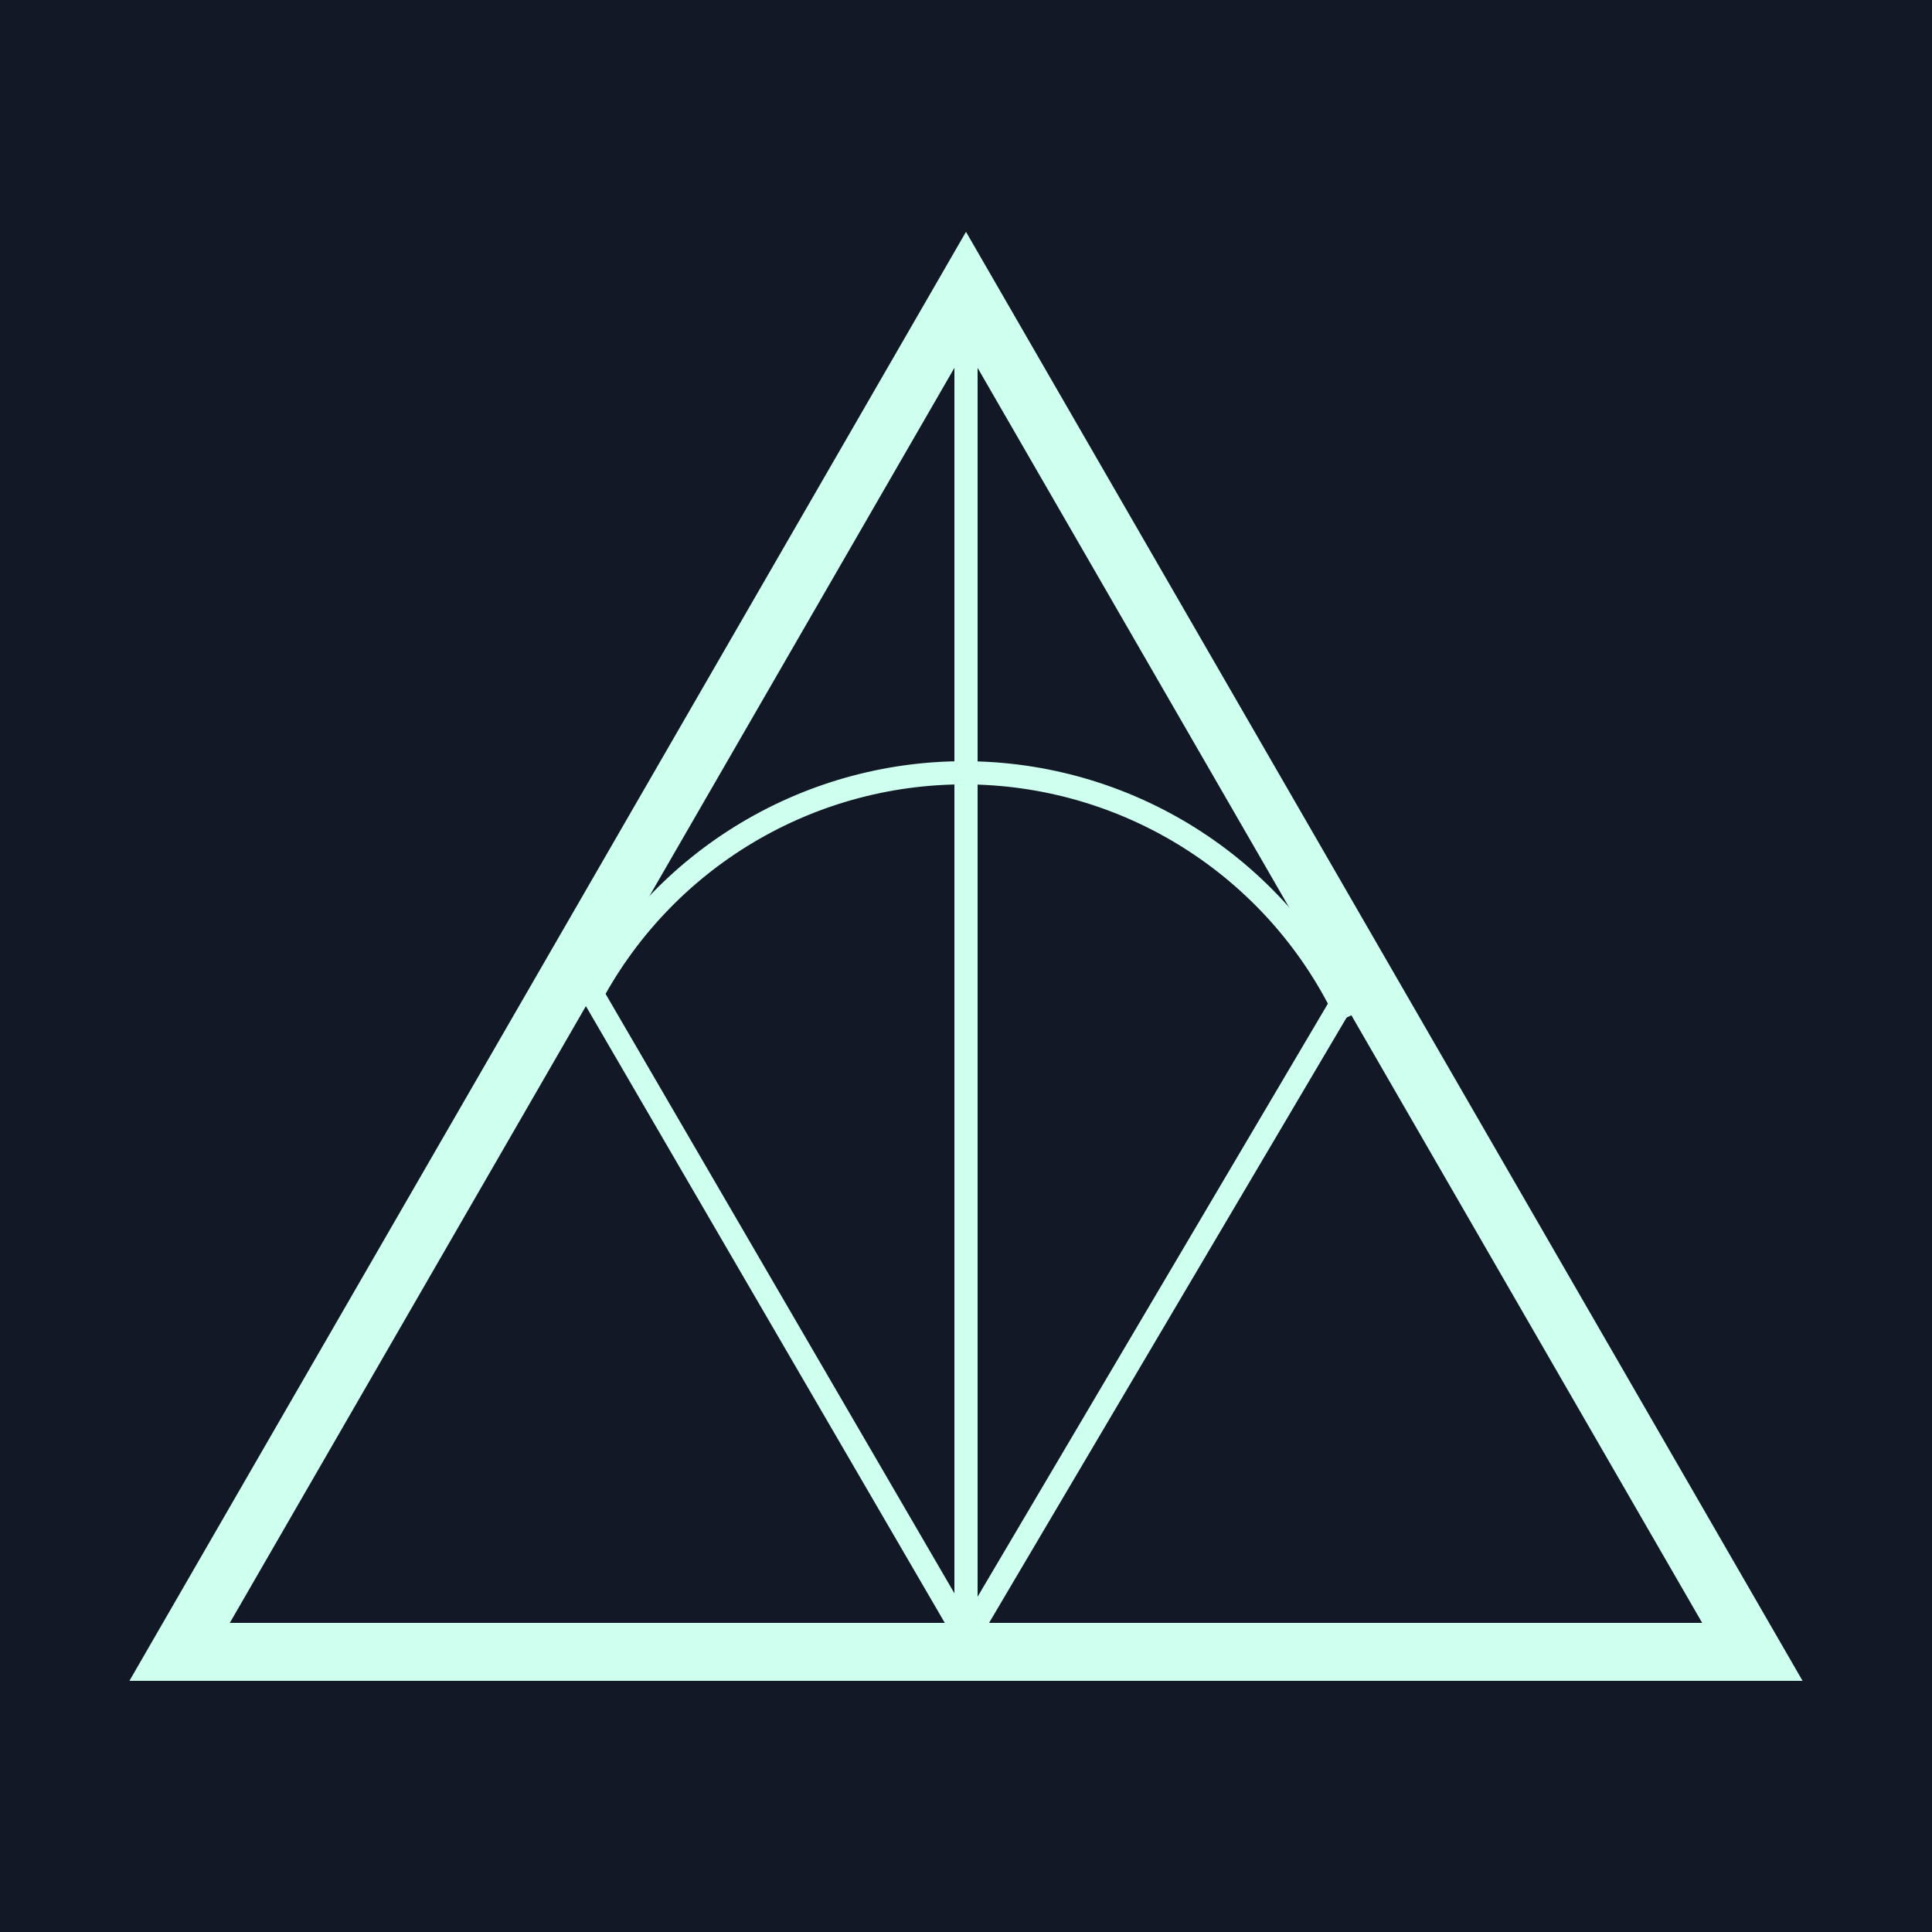 <svg width="100" height="100" viewBox="0 0 100 100" fill="none" xmlns="http://www.w3.org/2000/svg">
<rect width="100" height="100" fill="#1E1E1E"/>
<rect width="100" height="100" fill="#121826"/>
<path d="M9.297 85.5L50 15L90.703 85.5H9.297Z" stroke="#CFFFEE" stroke-width="3"/>
<path d="M50 15.2V85.8" stroke="#CFFFEE" stroke-width="1.2"/>
<path d="M29.519 49.498L50.119 84.898" stroke="#CFFFEE" stroke-width="1.2"/>
<path d="M70.517 50.105L50.317 84.305" stroke="#CFFFEE" stroke-width="1.2"/>
<path d="M30.438 51.859C32.315 48.22 35.175 45.18 38.692 43.085C42.21 40.99 46.244 39.923 50.338 40.004C54.431 40.086 58.42 41.314 61.851 43.548C65.282 45.783 68.018 48.934 69.748 52.645" stroke="#CFFFEE" stroke-width="1.2"/>
</svg>
